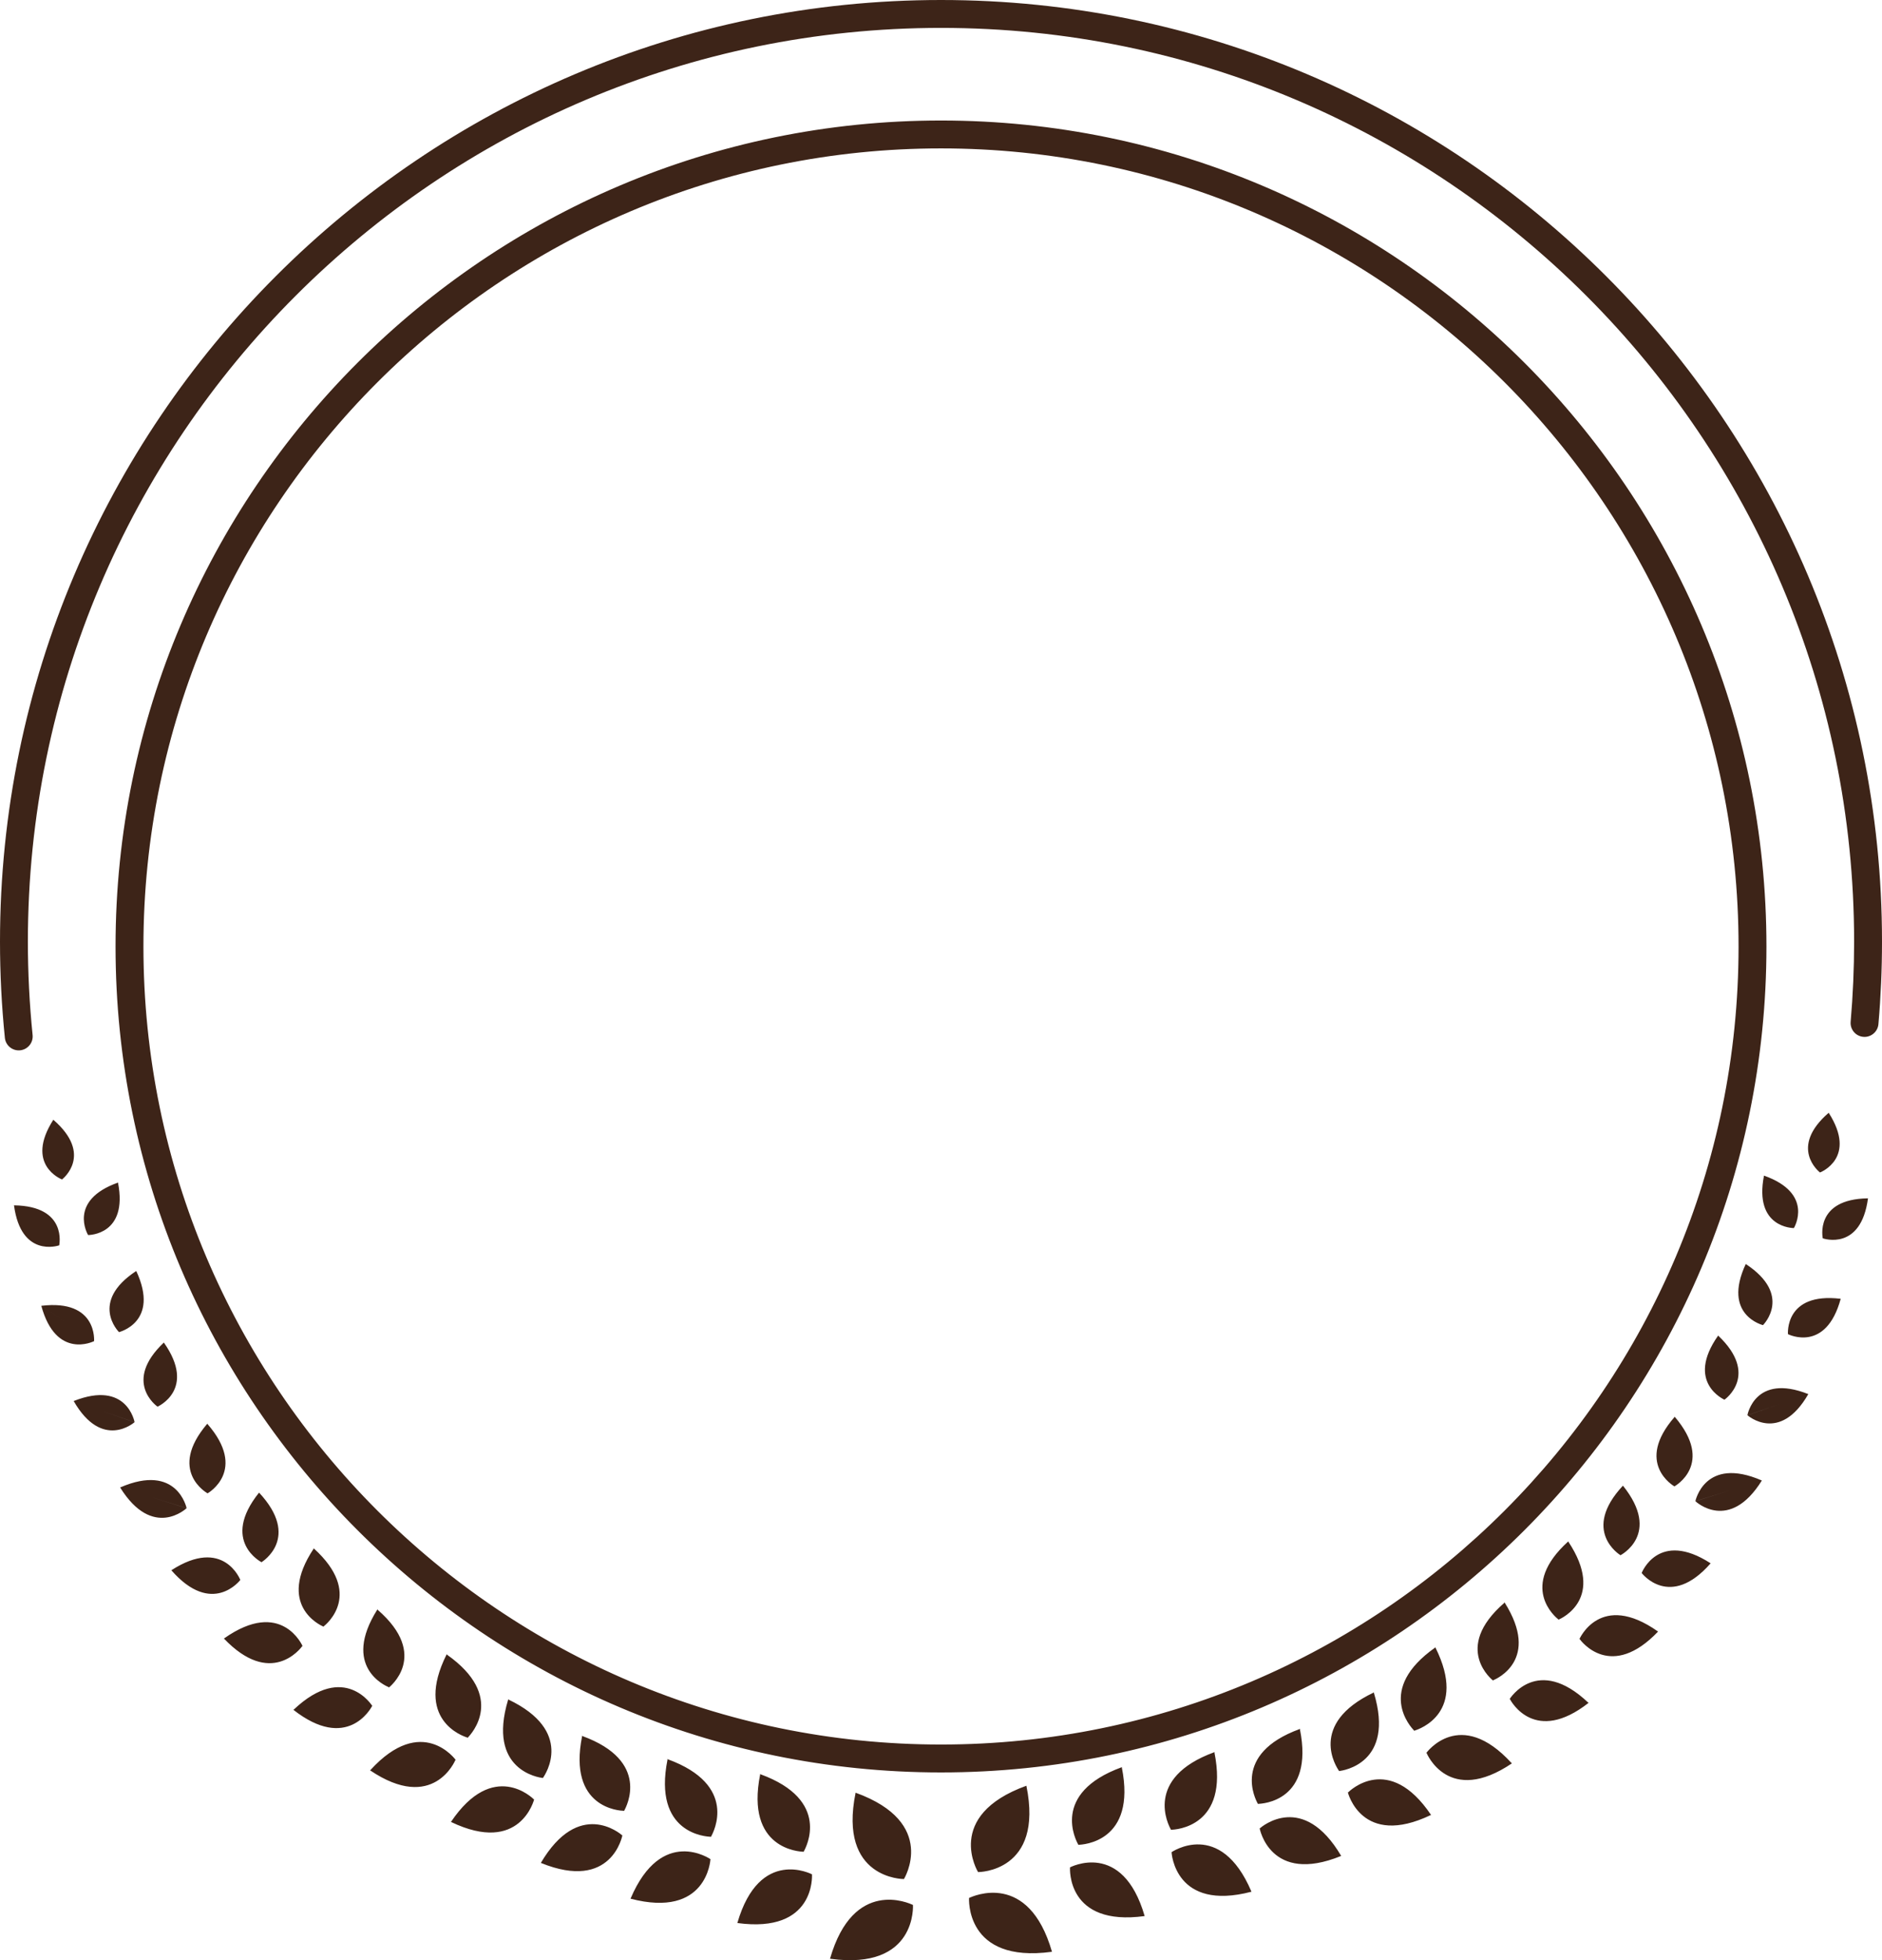 <svg version="1.1" id="图层_1" x="0px" y="0px" width="202.5px" height="210.785px" viewBox="0 0 202.5 210.785" enable-background="new 0 0 202.5 210.785" xml:space="preserve" xmlns:xml="http://www.w3.org/XML/1998/namespace" xmlns="http://www.w3.org/2000/svg" xmlns:xlink="http://www.w3.org/1999/xlink">
  <path fill="#3D2418" d="M92.06,192.785l-0.009-0.016c8.944,3.231,5.209,9.293,5.209,9.293l-0.002-0.004
	C97.229,202.061,90.168,202.07,92.06,192.785z M79.341,206.773l-0.016,0.011c0.004,0,0.008,0,0.012,0.001c0,0.001,0,0.001,0,0.001
	l0.001-0.001c8.399,1.15,8.037-5.122,8.03-5.223l0.013-0.008C87.381,201.557,81.731,198.557,79.341,206.773z M67.85,204.154
	l-0.021,0.011c8.249,2.165,8.609-4.175,8.612-4.229l0.017-0.009C76.458,199.927,71.204,196.275,67.85,204.154z M58.188,200.333
	l0.019-0.006c7.641,3.108,8.762-2.979,8.762-2.979l-0.022,0.008C66.724,197.161,62.28,193.38,58.188,200.333z M86.452,199.12
	l0.008,0.016c0,0,0.004-0.006,0.009-0.015c0.004,0,0.021,0.001,0.021,0.001l-0.011-0.021c0.25-0.436,2.985-5.523-4.656-8.314
	l-0.021-0.036c-0.002,0.011-0.002,0.019-0.004,0.026c-0.01-0.004-0.018-0.008-0.027-0.012l0.022,0.041
	C80.179,198.863,86.053,199.113,86.452,199.12z M71.854,189.177l-0.019-0.032c-0.002,0.008-0.002,0.017-0.004,0.022
	c-0.012-0.004-0.022-0.008-0.034-0.013l0.028,0.051c-1.606,7.996,4.179,8.294,4.651,8.305l0.011,0.021c0,0,0.004-0.009,0.011-0.019
	c0.006,0,0.025,0,0.025,0l-0.013-0.022C76.784,197.011,79.453,191.954,71.854,189.177z M62.665,186.68l-0.022-0.039
	c-0.002,0.01-0.003,0.02-0.005,0.028c-0.011-0.004-0.021-0.009-0.031-0.013l0.026,0.047c-1.55,7.751,4.072,8.009,4.493,8.018
	l0.013,0.021c0,0,0.005-0.01,0.013-0.021c0.003,0,0.016,0,0.016,0l-0.008-0.014C67.411,194.268,70.013,189.365,62.665,186.68z
	 M58.39,191.188l0.01,0.021c0,0,0.006-0.007,0.014-0.02c0.002,0,0.012,0.002,0.012,0.002l-0.005-0.012
	c0.273-0.386,3.382-5.039-3.716-8.425l-0.017-0.037c-0.003,0.011-0.004,0.019-0.007,0.025c-0.01-0.004-0.018-0.011-0.027-0.015
	l0.02,0.045C52.377,190.385,58.025,191.146,58.39,191.188z M48.515,195.927l0.021-0.006c7.456,3.573,8.94-2.44,8.94-2.44
	l-0.031,0.011C57.337,193.38,53.073,189.15,48.515,195.927z M50.288,186.843l0.01,0.039c0,0,0.012-0.012,0.027-0.026
	c0.002,0,0.008,0.002,0.008,0.002l-0.002-0.008c0.383-0.386,4.135-4.427-2.246-8.927l-0.014-0.054
	c-0.006,0.011-0.01,0.021-0.016,0.031c-0.003-0.002-0.006-0.004-0.009-0.006l0.004,0.017
	C44.56,184.909,49.77,186.688,50.288,186.843z M49.039,189.255c0,0-3.618-5.019-9.194,1.095l-0.044,0.004
	c6.843,4.629,9.192-1.082,9.197-1.095L49.039,189.255z M41.831,181.427l0.006,0.041c0,0,4.477-3.44-1.205-8.368l-0.009-0.061
	c-0.008,0.012-0.012,0.021-0.02,0.034c-0.005-0.005-0.009-0.009-0.014-0.013l0.004,0.027
	C36.743,179.213,41.457,181.275,41.831,181.427z M40.066,183.454c0,0-2.972-4.813-8.463,0.387l-0.055,0.003
	c5.797,4.557,8.354-0.13,8.489-0.388L40.066,183.454z M34.783,174.904l0.002,0.017c0,0,0.005-0.003,0.013-0.01
	c0.003,0.002,0.017,0.008,0.017,0.008l-0.002-0.019c0.351-0.273,4.294-3.545-1.036-8.385l-0.003-0.026
	c-0.004,0.006-0.006,0.01-0.01,0.016c-0.007-0.007-0.014-0.014-0.021-0.021l0.006,0.047
	C29.725,172.596,34.458,174.766,34.783,174.904z M32.527,177.007l0.033,0.004c0,0-2.252-5.2-8.447-0.829l-0.036-0.004
	C29.136,181.486,32.329,177.279,32.527,177.007z M25.858,169.896L25.858,169.896L25.858,169.896L25.858,169.896L25.858,169.896
	c-0.007-0.021-1.81-4.666-7.418-1.045l-0.007-0.002C22.827,173.873,25.847,169.911,25.858,169.896z M28.15,167.993l-0.001-0.015
	c0.061-0.037,4.249-2.623-0.278-7.479v0.008C23.688,165.729,28.15,167.993,28.15,167.993z M22.335,160.581L22.335,160.581
	L22.335,160.581l0.005,0.003v-0.005c0.055-0.031,4.326-2.483-0.036-7.478v-0.009c-0.001,0.001-0.002,0.003-0.003,0.005
	c-0.001-0.002-0.003-0.005-0.004-0.007v0.011C17.989,158.159,22.28,160.551,22.335,160.581z M16.939,151.254l-0.001,0.014
	c0,0,4.25-1.846,0.695-6.896l0.001-0.011c-0.002,0.002-0.003,0.003-0.005,0.005c0,0,0-0.001-0.001-0.002l-0.001,0.004
	C13.183,148.584,16.877,151.21,16.939,151.254z M12.792,143.229l-0.006,0.021c0,0,4.445-1.057,1.876-6.573l0.003-0.009
	c-0.002,0.001-0.003,0.002-0.005,0.003c-0.001-0.001-0.001-0.001-0.001-0.002l-0.001,0.003
	C9.586,140.009,12.766,143.203,12.792,143.229z M16.351,161.014l3.727,1.161c0,0-1.006-4.893-7.14-2.229l-0.018-0.006
	c3.53,5.683,7.155,2.24,7.155,2.24L16.351,161.014z M11.03,151.736l3.451,1.197c0,0-0.794-4.556-6.548-2.279l-0.009-0.002
	c0.001,0.002,0.002,0.002,0.003,0.005l0,0l0.002,0.001c3.079,5.353,6.542,2.277,6.542,2.277L11.03,151.736z M10.11,144.221
	l0.011,0.008c0,0,0.398-4.543-5.664-3.815l2.888,1.944l-2.903-1.953C6.03,146.261,10.076,144.236,10.11,144.221z M9.472,132.807
	c0,0,0.006,0,0.007,0c0.076,0,4.316-0.009,3.219-5.63l0.009-0.015c-0.004,0.001-0.007,0.003-0.01,0.005
	c-0.001-0.002-0.001-0.002-0.001-0.004l-0.002,0.004c-5.409,1.919-3.257,5.567-3.218,5.633L9.472,132.807z M6.357,133.917
	l0.01,0.009c0,0,0.94-4.229-4.849-4.314L1.505,129.6c0.001,0.004,0.001,0.006,0.002,0.01c-0.003,0-0.005,0-0.008,0l0.009,0.01
	C2.266,135.268,6.248,133.954,6.357,133.917z M6.672,126.829L6.672,126.829L6.672,126.829l0.008,0.003l-0.001-0.008
	c0.074-0.059,3.388-2.665-0.942-6.415c-0.003-0.005-0.006-0.007-0.009-0.009l0.003,0.019C2.653,125.239,6.584,126.795,6.672,126.829
	z M98.232,204.82l-0.023,0.015c-0.36-0.175-6.38-2.949-8.898,5.785l-0.011,0.008c0.003,0,0.006,0,0.009,0
	c-0.002,0.007-0.004,0.013-0.006,0.019l0.024-0.017C98.717,211.91,98.232,204.82,98.232,204.82z M110.439,192.035l0.01-0.016
	c-8.944,3.231-5.209,9.293-5.209,9.293l0.002-0.004C105.271,201.311,112.332,201.32,110.439,192.035z M115.119,200.807l0.013,0.008
	c-0.007,0.101-0.368,6.373,8.03,5.223l0.001,0.001c0,0,0,0,0-0.001c0.004-0.001,0.008-0.001,0.012-0.001l-0.016-0.011
	C120.77,197.807,115.119,200.807,115.119,200.807z M126.042,199.177l0.017,0.009c0.004,0.057,0.363,6.396,8.612,4.229l-0.021-0.01
	C131.296,195.525,126.042,199.177,126.042,199.177z M135.555,196.605l-0.021-0.008c0,0,1.119,6.088,8.762,2.979l0.02,0.006
	C140.221,192.63,135.775,196.411,135.555,196.605z M120.706,190.059l0.022-0.041c-0.012,0.004-0.02,0.008-0.027,0.01
	c-0.002-0.008-0.002-0.017-0.004-0.024l-0.021,0.036c-7.642,2.791-4.906,7.881-4.656,8.314l-0.011,0.021
	c0,0,0.019-0.001,0.021-0.001c0.007,0.009,0.011,0.016,0.011,0.016l0.008-0.017C116.447,198.363,122.32,198.113,120.706,190.059z
	 M125.988,196.736l-0.014,0.022c0,0,0.021,0,0.024,0c0.007,0.013,0.013,0.019,0.013,0.019l0.01-0.02
	c0.474-0.011,6.258-0.309,4.65-8.305l0.028-0.053c-0.013,0.007-0.021,0.011-0.034,0.015c-0.002-0.008-0.002-0.017-0.004-0.022
	l-0.02,0.032C123.047,191.204,125.716,196.261,125.988,196.736z M135.341,193.957l-0.008,0.014c0,0,0.013,0,0.017,0
	c0.008,0.014,0.012,0.021,0.012,0.021l0.015-0.021c0.421-0.009,6.043-0.267,4.493-8.018l0.025-0.047
	c-0.012,0.004-0.021,0.009-0.031,0.013c-0.002-0.011-0.004-0.021-0.006-0.028l-0.021,0.039
	C132.486,188.615,135.089,193.518,135.341,193.957z M147.827,182.025l0.021-0.045c-0.011,0.006-0.019,0.011-0.027,0.015
	c-0.004-0.009-0.004-0.017-0.008-0.024l-0.017,0.036c-7.098,3.386-3.989,8.039-3.716,8.425l-0.005,0.01c0,0,0.01,0,0.012,0
	c0.009,0.013,0.015,0.02,0.015,0.02l0.01-0.021C144.475,190.396,150.123,189.635,147.827,182.025z M145.055,192.739l-0.031-0.009
	c0,0,1.484,6.014,8.94,2.438l0.021,0.006C149.427,188.4,145.163,192.63,145.055,192.739z M154.449,177.161l0.004-0.017
	c-0.003,0.002-0.006,0.004-0.01,0.006c-0.006-0.012-0.01-0.021-0.017-0.031l-0.014,0.054c-6.381,4.5-2.629,8.541-2.246,8.927
	l-0.002,0.008c0,0,0.006-0.002,0.008-0.002c0.017,0.017,0.027,0.026,0.027,0.026l0.01-0.039
	C152.73,185.938,157.939,184.159,154.449,177.161z M153.502,188.509c0.005,0.013,2.354,5.724,9.197,1.095l-0.045-0.004
	c-5.575-6.11-9.193-1.095-9.193-1.095L153.502,188.509z M161.906,172.34l0.004-0.027c-0.006,0.004-0.01,0.008-0.014,0.013
	c-0.008-0.013-0.014-0.022-0.021-0.034l-0.009,0.061c-5.683,4.928-1.205,8.369-1.205,8.369l0.006-0.041
	C161.043,180.525,165.757,178.463,161.906,172.34z M162.462,182.706c0.136,0.258,2.692,4.942,8.489,0.388l-0.055-0.003
	c-5.492-5.2-8.463-0.387-8.463-0.387L162.462,182.706z M168.752,165.781l0.006-0.047c-0.008,0.007-0.015,0.014-0.021,0.021
	c-0.004-0.006-0.006-0.01-0.01-0.016l-0.002,0.026c-5.33,4.84-1.388,8.109-1.037,8.385l-0.002,0.019c0,0,0.016-0.006,0.019-0.008
	c0.008,0.007,0.013,0.01,0.013,0.01l0.002-0.017C168.042,174.016,172.775,171.846,168.752,165.781z M178.423,175.428l-0.036,0.004
	c-6.195-4.371-8.447,0.829-8.447,0.829l0.033-0.004C170.171,176.529,173.363,180.736,178.423,175.428z M184.066,168.102
	l-0.008,0.002c-5.607-3.621-7.41,1.024-7.418,1.043l0,0l0,0l0,0l0,0C176.652,169.161,179.673,173.123,184.066,168.102z
	 M174.629,159.759v-0.008c-4.527,4.854-0.339,7.44-0.277,7.479l-0.002,0.014C174.35,167.243,178.813,164.979,174.629,159.759z
	 M180.203,152.354v-0.011c-0.001,0.003-0.003,0.005-0.004,0.007c-0.001-0.002-0.002-0.004-0.004-0.004v0.008
	c-4.361,4.992-0.09,7.444-0.035,7.478v0.005l0.004-0.003l0.001,0.001v-0.001C180.221,159.801,184.512,157.409,180.203,152.354z
	 M184.872,143.618l-0.001-0.004c-0.001,0.001-0.001,0.002-0.001,0.002c-0.002-0.002-0.003-0.003-0.005-0.005l0.001,0.011
	c-3.556,5.05,0.694,6.896,0.694,6.896v-0.014C185.623,150.46,189.316,147.834,184.872,143.618z M187.842,135.921l-0.001-0.003
	c0,0.001,0,0.001-0.001,0.002c-0.002-0.001-0.003-0.002-0.005-0.003l0.003,0.009c-2.568,5.518,1.876,6.573,1.876,6.573l-0.006-0.021
	C189.734,142.453,192.914,139.259,187.842,135.921z M182.425,161.43c0,0,3.625,3.44,7.155-2.24l-0.018,0.006
	c-6.136-2.661-7.142,2.229-7.142,2.229l3.728-1.161L182.425,161.43z M188.029,152.188c0,0,3.463,3.073,6.541-2.277l0.003-0.001
	h-0.001c0.001-0.002,0.002-0.005,0.003-0.007l-0.009,0.005c-5.754-2.275-6.549,2.278-6.549,2.278l3.45-1.199L188.029,152.188z
	 M198.059,139.652l-2.901,1.953l2.888-1.944c-6.063-0.728-5.664,3.815-5.664,3.815l0.012-0.008
	C192.424,143.486,196.471,145.511,198.059,139.652z M193.023,132.05c0.039-0.065,2.19-3.714-3.217-5.633l-0.002-0.004
	c0,0.002,0,0.002-0.003,0.004c-0.003-0.002-0.006-0.004-0.01-0.005l0.009,0.015c-1.098,5.621,3.145,5.63,3.221,5.63h0.006
	L193.023,132.05z M200.991,128.867l0.009-0.01c-0.003,0-0.005,0.002-0.008,0.002c0.001-0.004,0.001-0.008,0.002-0.012l-0.014,0.012
	c-5.789,0.086-4.85,4.314-4.85,4.314l0.012-0.009C196.252,133.204,200.234,134.518,200.991,128.867z M196.77,119.669l0.004-0.019
	c-0.004,0.002-0.006,0.004-0.01,0.009c-4.33,3.75-1.017,6.356-0.94,6.415l-0.003,0.008l0.009-0.003h0.001l0,0
	C195.916,126.045,199.848,124.489,196.77,119.669z M113.173,209.88l0.024,0.017c-0.002-0.006-0.004-0.012-0.006-0.019
	c0.002,0,0.006,0,0.009,0l-0.011-0.008c-2.521-8.733-8.539-5.96-8.898-5.785l-0.023-0.015
	C104.268,204.07,103.783,211.16,113.173,209.88z M2.014,112.949c-0.76,0-1.412-0.575-1.49-1.35C0.176,108.186,0,104.702,0,101.25
	C0,45.42,45.421,0,101.25,0S202.5,45.42,202.5,101.25c0,2.961-0.129,5.949-0.385,8.881c-0.071,0.825-0.815,1.438-1.624,1.364
	c-0.825-0.071-1.437-0.8-1.364-1.624c0.247-2.846,0.373-5.746,0.373-8.621C199.5,47.075,155.425,3,101.25,3S3,47.075,3,101.25
	c0,3.351,0.171,6.73,0.508,10.048c0.084,0.824-0.517,1.56-1.341,1.644C2.116,112.945,2.064,112.949,2.014,112.949z M101.25,190.593
	c-48.974,0-88.817-39.843-88.817-88.817s39.844-88.817,88.817-88.817c48.973,0,88.816,39.843,88.816,88.817
	S150.225,190.593,101.25,190.593z M101.25,15.958c-47.32,0-85.817,38.498-85.817,85.817s38.497,85.817,85.817,85.817
	c47.32,0,85.816-38.496,85.816-85.817C187.066,54.455,148.57,15.958,101.25,15.958z" class="color c1"/>
</svg>